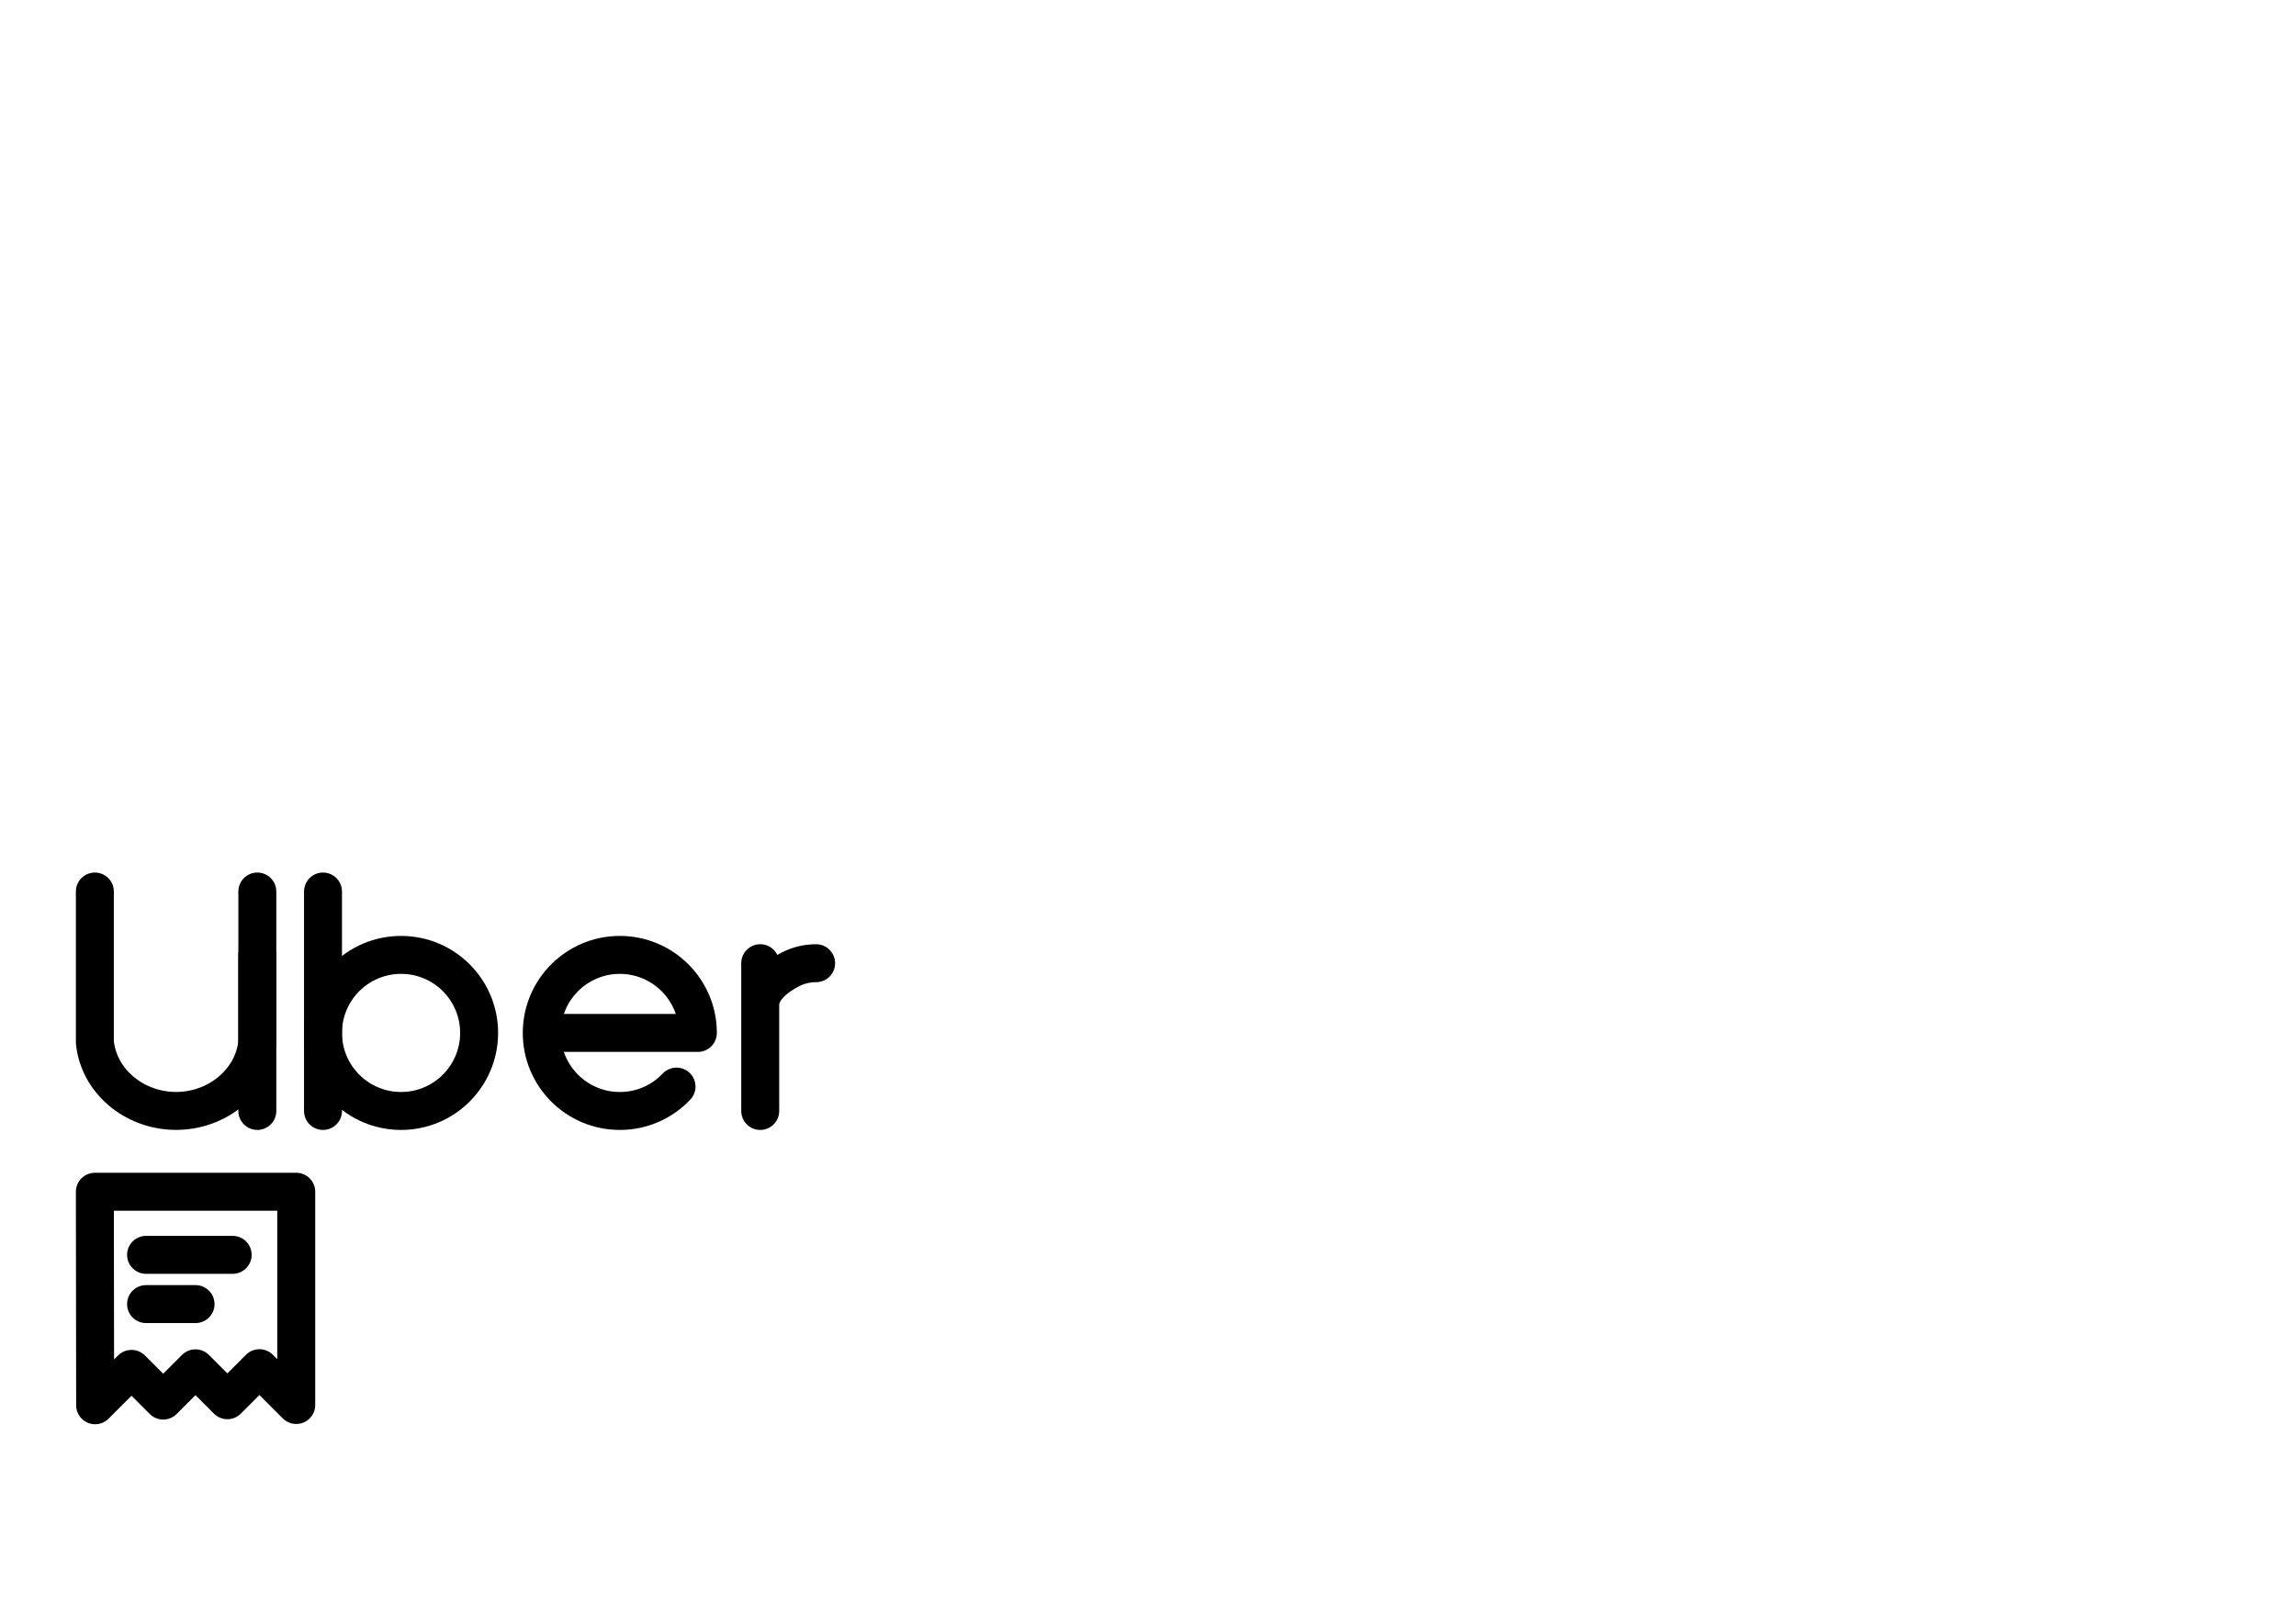 <svg xmlns="http://www.w3.org/2000/svg" id="Layer_1" width="483.86" height="338.08" viewBox="0 0 483.86 338.08"><defs><style>.cls-1,.cls-2,.cls-3{fill:none}.cls-2,.cls-3{stroke:#000;stroke-linecap:round;stroke-width:8px}.cls-2{stroke-miterlimit:10}.cls-3{stroke-linejoin:round}</style></defs><path d="M0 146.08h192v192H0z" class="cls-1"/><path d="M19.99 187.93v31.73c.77 8.11 8.14 14.41 16.88 14.52 8.91.12 16.58-6.25 17.36-14.52v-31.73" class="cls-3"/><path d="M54.23 234.19v-32.91M68.07 234.19v-46.26" class="cls-2"/><circle cx="84.52" cy="217.74" r="16.45" class="cls-2"/><path d="M142.57 229.05c-3 3.17-7.24 5.14-11.95 5.14-9.09 0-16.45-7.37-16.45-16.45s7.37-16.45 16.45-16.45 16.45 7.37 16.45 16.45h-32.9" class="cls-3"/><path d="M160.21 234.19v-31.15M171.99 203.04h0c-1.9 0-3.77.45-5.45 1.32-2.73 1.42-6.33 3.97-6.33 7.51" class="cls-2"/><path d="M19.99 251.22h42.44v44.95l-7.76-7.76-6.75 6.76-6.73-6.73-6.8 6.8-6.68-6.68-7.66 7.67-.06-45.01zM30.78 264.52h18.25M30.78 274.9h10.43" class="cls-3"/><path d="M291.86 0h192v192h-192z" class="cls-1"/></svg>